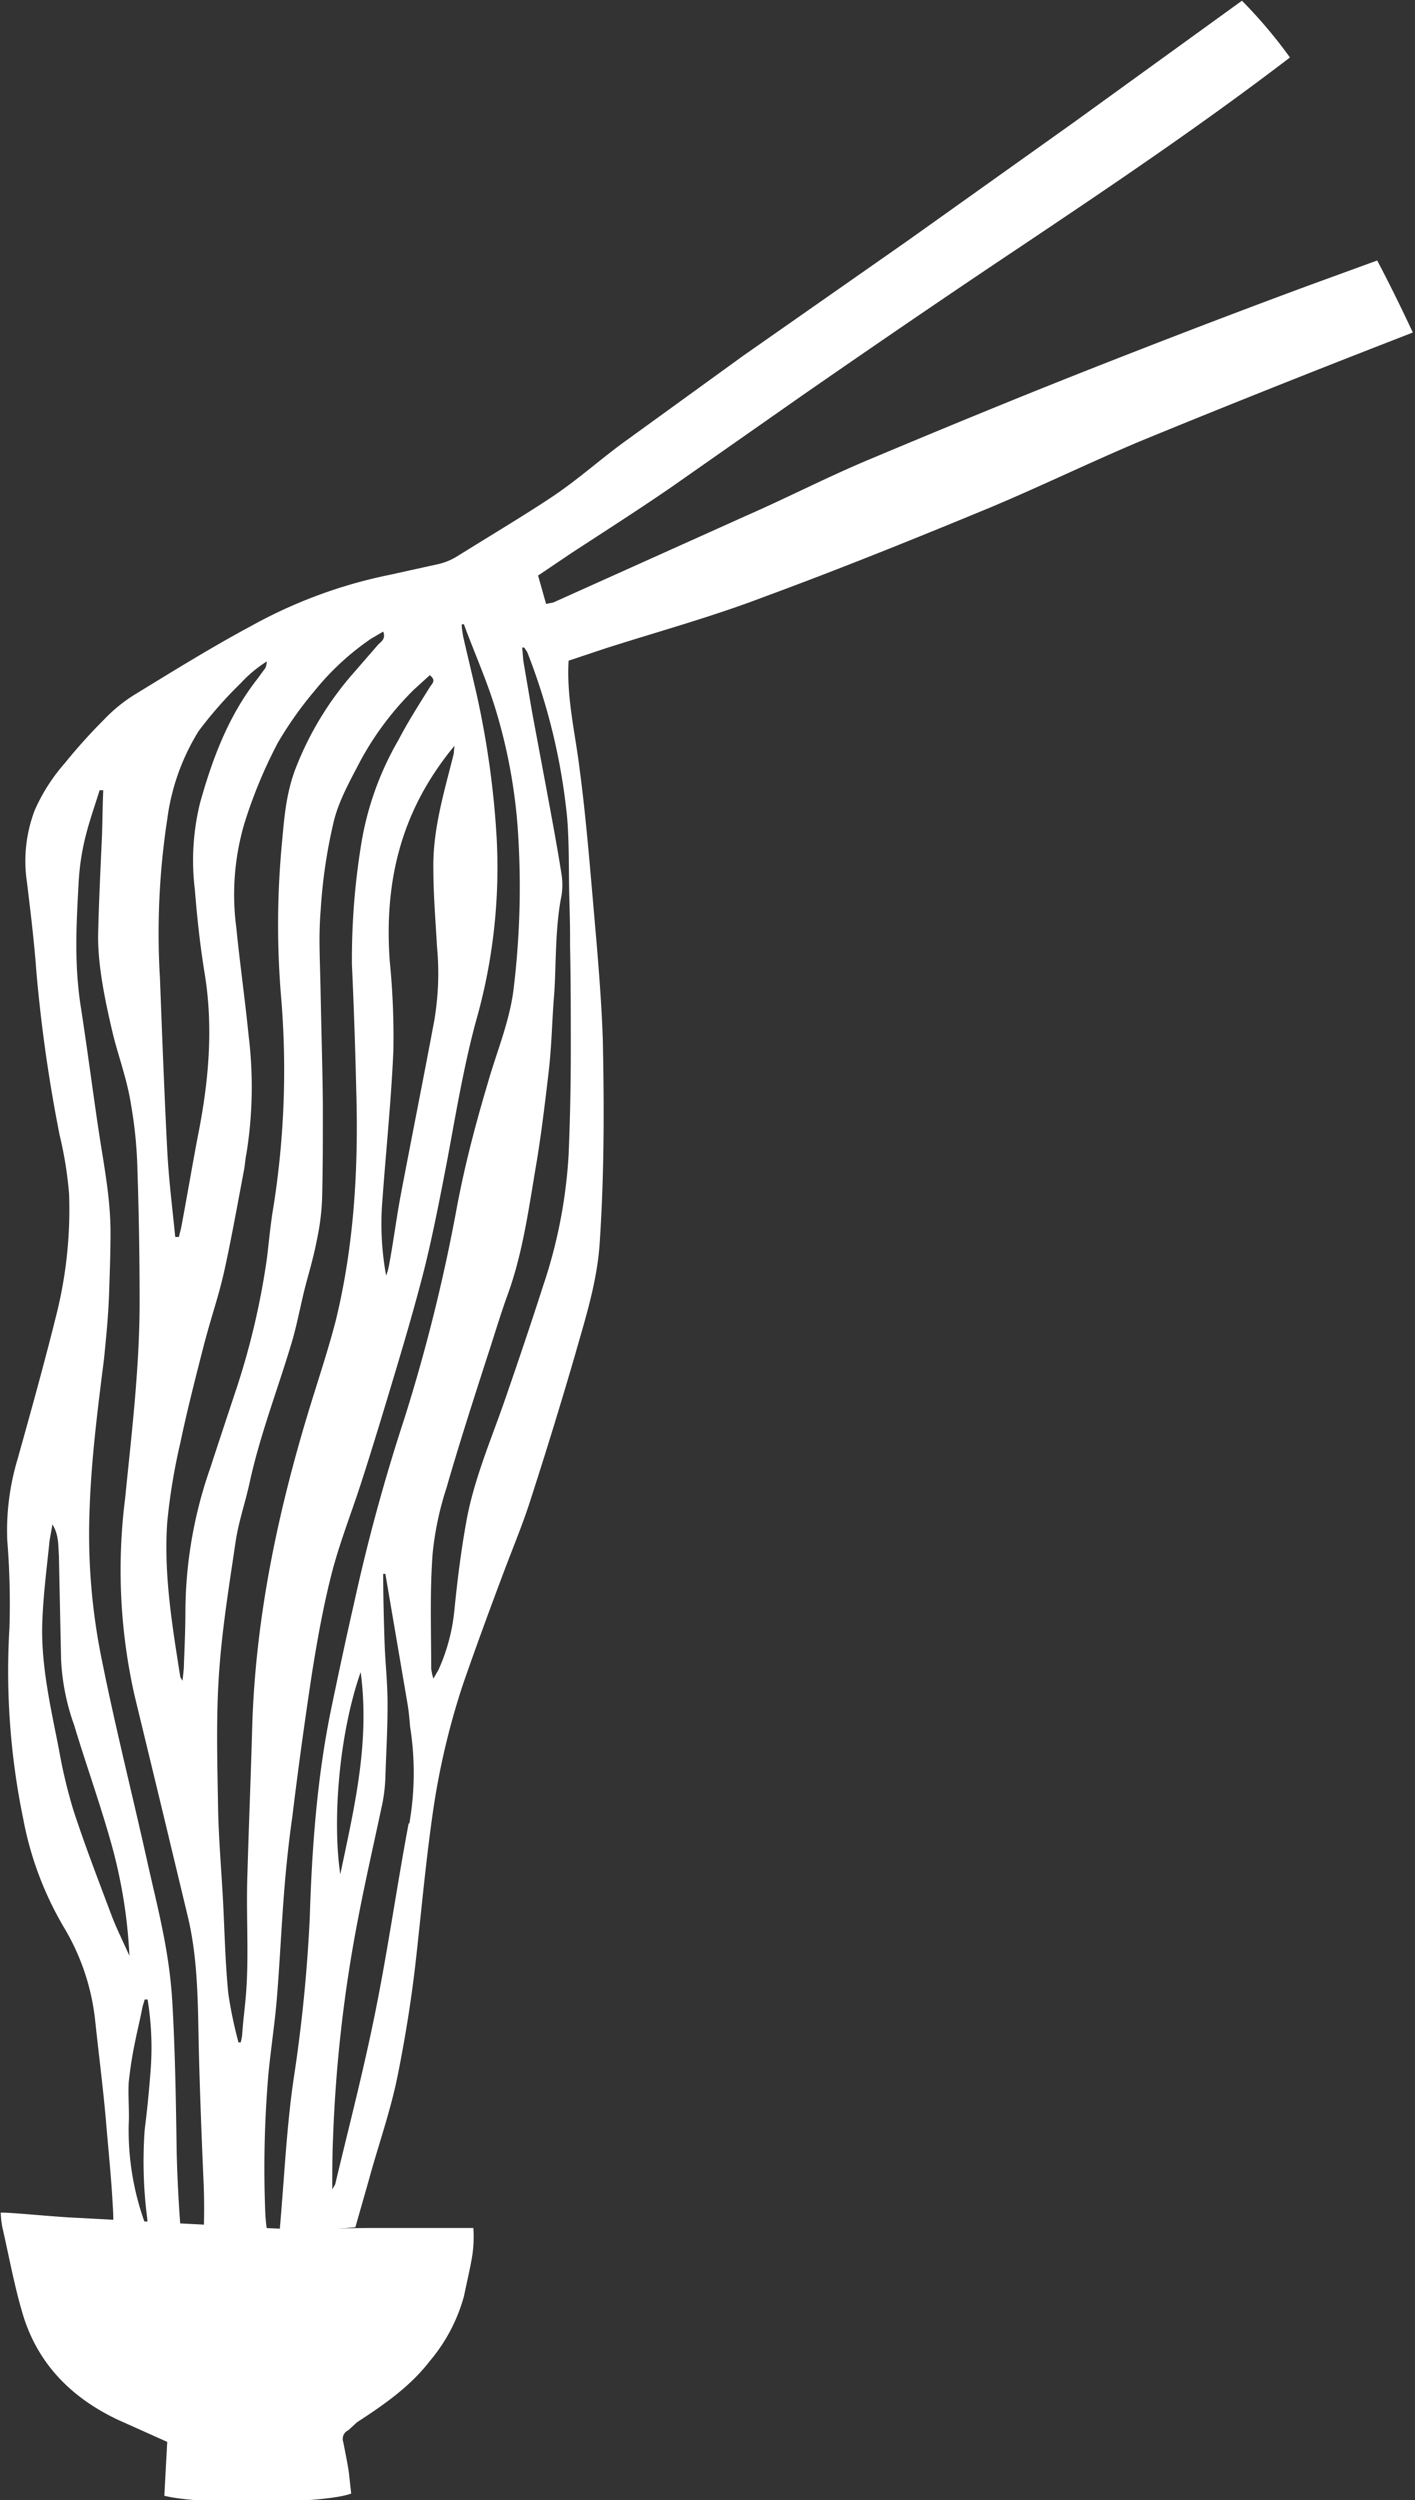<svg id="Design" xmlns="http://www.w3.org/2000/svg" width="194.6" height="343.6" viewBox="0 0 194.6 343.6"><rect x="0" y="0" width="194.6" height="343.6" fill="#333333" stroke="none"/><defs><style>.cls-1{fill:#fff;}</style></defs><title>h_w_noodles</title><path class="cls-1" d="M683.6,5295.9l-9.6,3.5c-10,3.7-19.9,7.5-29.8,11.4s-20.1,8.1-30.1,12.3c-5.8,2.4-11.4,5.3-17.1,7.8l-26.7,12-1,.2-1.1-3.9,4.6-3.1c4.6-3,9.3-6,13.8-9.1l18-12.6c10.1-7,20.2-13.9,30.4-20.7,12.4-8.3,24.7-16.6,36.6-25.7a65,65,0,0,0-6.6-7.8l-23.1,16.7-22.9,16.3-22.6,15.8-16.3,11.8c-3.3,2.4-6.3,5.1-9.7,7.4s-8.9,5.6-13.4,8.4a8.6,8.6,0,0,1-2.4,1l-6.8,1.5a66.5,66.5,0,0,0-19,7c-5.6,3-10.9,6.3-16.3,9.6a21.7,21.7,0,0,0-4,3.3c-1.9,1.9-3.7,3.9-5.4,6a25.1,25.1,0,0,0-4.1,6.4,19.5,19.5,0,0,0-1.1,9.9c0.5,4.1,1,8.2,1.3,12.3a208.1,208.1,0,0,0,3.2,22.5,52.2,52.2,0,0,1,1.3,8.1,59.5,59.5,0,0,1-1.6,16c-1.7,6.9-3.6,13.7-5.5,20.5a34,34,0,0,0-1.4,11.1,108.6,108.6,0,0,1,.3,12,100.4,100.4,0,0,0,1.9,26.3,45.9,45.9,0,0,0,5.6,14.9,31.3,31.3,0,0,1,4.3,12.9c0.5,4.7,1.1,9.3,1.5,14s0.7,7.5.9,11.2c0.1,1.4.1,2.7,0.1,4.1h9.3c-0.3-3.7-.5-7.4-0.6-11.1-0.1-6.9-.2-13.9-0.6-20.8s-1.9-12.5-3.3-18.7c-2.1-9.5-4.5-18.9-6.4-28.4a85.8,85.8,0,0,1-1.7-20c0.2-7.1,1.1-14.2,2-21.3,0.3-3,.6-6,0.7-9s0.2-5.6.2-8.4c0-4.7-.9-9.2-1.6-13.8s-1.6-11.5-2.5-17.3-0.6-11.2-.3-16.8,1.6-8.7,2.9-12.9h0.5c-0.1,2.3-.1,4.6-0.2,6.9-0.2,4.3-.4,8.5-0.5,12.8s1,9.5,2.1,14.1c0.8,3.1,1.9,6.1,2.4,9.3a60,60,0,0,1,.9,9c0.2,6.1.3,12.1,0.3,18.2,0,9.1-1.1,18.1-2,27.1a78.3,78.3,0,0,0,1.3,27l3.8,15.7,3.6,15c1.2,5.2,1.3,10.5,1.4,15.9s0.4,13.6.7,20.4c0.1,2.3.1,4.7,0,7H531a24.8,24.8,0,0,1-.3-2.5,152.3,152.3,0,0,1,.4-19.3c0.3-3.2.8-6.5,1.1-9.7s0.6-8.7.9-13.1,0.7-8.5,1.3-12.7c0.8-6.6,1.7-13.1,2.7-19.7,0.7-4.4,1.5-8.9,2.6-13.3s2.7-8.4,4.1-12.7,3.1-9.9,4.6-14.9,2.7-9.1,3.9-13.7,2.3-10.2,3.3-15.4,2.3-13.3,4.1-19.8a76.9,76.9,0,0,0,2.8-25.1,123.3,123.3,0,0,0-2.8-19.9c-0.6-2.6-1.2-5.1-1.8-7.7-0.1-.6-0.2-1.2-0.2-1.7H558c1.4,3.8,3.1,7.6,4.3,11.5a74.4,74.4,0,0,1,3.2,18.1,116.5,116.5,0,0,1-.7,20.8c-0.6,4.4-2.3,8.4-3.5,12.6-1.7,5.7-3.2,11.4-4.3,17.3a240.7,240.7,0,0,1-7.2,28.9q-4.1,12.5-6.9,25.3c-1.1,4.8-2.1,9.5-3.1,14.3-2,9.6-2.7,19.3-3,29a212.6,212.6,0,0,1-2.2,22c-1,6.8-1.3,13.7-1.9,20.5v0.6H533c3.4-.1,6.7-0.3,10.1-0.6a0.5,0.5,0,0,1,0-.1l1.8-6.3c1.3-4.8,3-9.5,4-14.5s1.8-9.9,2.4-15c0.8-7,1.4-13.9,2.4-20.9a102.1,102.1,0,0,1,4.2-17.9c1.7-4.9,3.5-9.8,5.3-14.6s2.9-7.3,4.1-11.1q3.1-9.6,5.9-19.2c1.5-5.3,3.2-10.5,3.5-16.1,0.6-9.2.6-18.4,0.4-27.6-0.2-5.7-.7-11.5-1.2-17.2s-1.1-13.3-2-20c-0.6-4.9-1.8-9.7-1.5-14.8l5.1-1.7c7.2-2.3,14.5-4.3,21.6-7,10.6-3.9,21-8.1,31.4-12.4,6.9-2.9,13.7-6.2,20.6-9.1,11.2-4.6,22.5-9.1,33.8-13.5l3.6-1.4C687.1,5302.8,685.4,5299.3,683.6,5295.9Zm-169.8,240,0.3-1h0.4a41.1,41.1,0,0,1,.4,9.9q-0.3,4-.8,8a60.4,60.4,0,0,0,.3,11.8c0.1,0.7.1,1.3,0.1,2a37.4,37.4,0,0,1-2.6-14.5c0.1-1.9-.1-3.9,0-5.8a56,56,0,0,1,.9-5.7C513.1,5539.1,513.5,5537.5,513.8,5535.9Zm-4.4-22.8a69.4,69.4,0,0,1,2.6,15.8c-0.8-1.8-1.7-3.6-2.4-5.4-1.8-4.8-3.7-9.7-5.3-14.6a70.3,70.3,0,0,1-2-8.4c-1.1-5.6-2.4-11.2-2.3-16.9,0.1-3.9.6-7.7,1-11.6,0.1-.8.3-1.6,0.4-2.4,0.9,1.4.8,2.9,0.9,4.3,0.1,4.8.2,9.5,0.3,14.3a31,31,0,0,0,1.8,9C506,5502.5,507.9,5507.8,509.4,5513.1Zm6.8-118.5a103.8,103.8,0,0,1,1-21.9,30.4,30.4,0,0,1,4.3-12.1,55.8,55.8,0,0,1,5.8-6.6,17.7,17.7,0,0,1,3.6-3,3,3,0,0,1-.2.9l-1.1,1.5c-4,5.1-6.2,11-7.9,17.1a33.1,33.1,0,0,0-.7,11.9c0.3,3.7.7,7.5,1.3,11.2,1.3,7.7.6,15.2-.9,22.7-0.8,4.2-1.5,8.4-2.3,12.6l-0.3,1.2h-0.5c-0.4-4-.9-8-1.1-11.9C516.8,5410.4,516.5,5402.5,516.2,5394.6Zm3.5,86.6c0,2.5-.1,5-0.2,7.5,0,0.7-.1,1.5-0.2,2.4l-0.3-.5c-1.1-7-2.3-14.1-1.8-21.3a83.1,83.1,0,0,1,1.8-10.9c0.9-4.3,2-8.6,3.1-12.9s2-6.7,2.8-10.1,1.9-9.4,2.8-14.2c0.2-.9.2-1.7,0.4-2.6a57.8,57.8,0,0,0,.3-16.1c-0.5-5-1.2-9.9-1.7-14.9a34.6,34.6,0,0,1,1.1-14.3,65.6,65.6,0,0,1,4.6-11.1,50.5,50.5,0,0,1,5.1-7.2,36.2,36.2,0,0,1,7.7-7.1l1.7-1c0.4,1-.3,1.4-0.7,1.8l-3.3,3.8a43.8,43.8,0,0,0-8,13.1c-1.3,3.3-1.6,6.7-1.9,10.1a119.1,119.1,0,0,0-.1,21.9,120.5,120.5,0,0,1-1.1,28.4c-0.4,2.3-.6,4.7-0.9,7.1a103.4,103.4,0,0,1-4.2,17.9q-1.8,5.4-3.6,10.9A60.3,60.3,0,0,0,519.7,5481.2Zm24.1-104.6a98,98,0,0,0-1.2,16.1q0.4,8.7.6,17.5c0.3,10.5-.3,21-2.8,31.3-1,3.9-2.3,7.8-3.5,11.7-4.4,14.3-7.5,28.8-8,43.8-0.2,7.2-.5,14.4-0.7,21.6-0.1,4.1.1,8.1,0,12.2s-0.5,6-.7,9a7.6,7.6,0,0,1-.2,1H527a58.6,58.6,0,0,1-1.4-6.7c-0.4-4-.5-8.1-0.7-12.2s-0.6-8.6-.7-12.9c-0.1-6.2-.3-12.4.1-18.6s1.4-12.3,2.3-18.4c0.4-2.7,1.3-5.3,1.9-8,1.4-6.5,3.8-12.7,5.7-19,0.9-2.9,1.4-6,2.2-8.9s1.1-4.1,1.5-6.2a31.5,31.5,0,0,0,.6-5.2c0.1-4,.1-8,0.1-12s-0.2-10.6-.3-15.9-0.3-7.8,0-11.6a71.7,71.7,0,0,1,1.8-12.2c0.7-2.9,2.3-5.7,3.7-8.4a41.6,41.6,0,0,1,7.3-9.7l2.2-2c0.8,0.6.5,1,.1,1.5-1.5,2.4-3.1,4.9-4.4,7.4A41.8,41.8,0,0,0,543.8,5376.6Zm12.8-12.9c-1.3,5.2-2.9,10.4-2.8,15.8,0,3.6.3,7.1,0.5,10.7a38.8,38.8,0,0,1-.4,10.3c-1.5,8-3.1,16-4.6,23.9-0.6,3.2-1,6.4-1.6,9.6-0.1.5-.2,0.9-0.4,1.4a39.6,39.6,0,0,1-.5-10.5c0.5-6.8,1.2-13.6,1.5-20.4a104.7,104.7,0,0,0-.5-12.3c-0.6-8.4.6-16.3,4.8-23.7a41.6,41.6,0,0,1,4.1-5.9Zm-12.8,126.2c1.3,9.7-.9,18.7-2.8,27.8C539.9,5510.3,540.8,5498.5,543.8,5489.9Zm6.6,20.8c-1.6,8.5-2.8,17-4.5,25.5s-3.7,16.1-5.6,24.1l-0.4.7c0-2.5,0-4.8.1-7a194.7,194.7,0,0,1,3.5-30.5c1-5.2,2.2-10.4,3.3-15.6a22.3,22.3,0,0,0,.4-3.5c0.1-3.3.3-6.6,0.3-9.9s-0.3-5.6-.4-8.4-0.2-6.5-.2-9.7h0.3l3,17.6c0.2,1.1.3,2.2,0.4,3.4A40.7,40.7,0,0,1,550.5,5510.7Zm22.2-120.6c0.1,4.8.1,9.6,0.1,14.4s-0.1,9.5-.3,14.3a68.5,68.5,0,0,1-3.5,18c-1.7,5.3-3.5,10.6-5.3,15.8s-4.3,11-5.3,16.8c-0.7,3.9-1.2,7.9-1.6,11.9a26,26,0,0,1-2.2,8.3l-0.7,1.2a7.6,7.6,0,0,1-.3-1.4c0-5.3-.2-10.5.2-15.8a42.6,42.6,0,0,1,1.9-9c1.7-5.9,3.6-11.8,5.5-17.7,1-3,1.9-6.1,3-9.1,2-5.6,2.8-11.5,3.8-17.4,0.7-4.1,1.2-8.3,1.7-12.5s0.5-7.3.8-11,0.1-9.1,1-13.6a9.4,9.4,0,0,0,0-3.2c-0.6-3.8-1.3-7.5-2-11.3l-2-10.7c-0.4-2.3-.8-4.7-1.2-7-0.1-.7-0.1-1.4-0.2-2h0.3l0.4,0.6a84.9,84.9,0,0,1,5.5,22.8c0.3,3.7.2,7.4,0.3,11.1S572.6,5387.8,572.6,5390.1Z" transform="translate(-494.2 -5260.1)"/><path class="cls-1" d="M543.3,5593c3.7-2.4,7.3-4.9,10-8.4a23.3,23.3,0,0,0,4.7-8.9c0.3-1.4.6-2.8,0.9-4.2l0.2-1.1a17.5,17.5,0,0,0,.2-4.1H545.8c-5,0-10.1.3-15.1,0l-26-1.4c-2.7-.1-9.6-0.8-10.4-0.7a13.3,13.3,0,0,0,.2,1.9c0.9,3.9,1.6,7.8,2.7,11.6,2,7.1,6.7,11.9,13.3,15l6.7,3-0.4,7.4c5,1.3,22,1.1,25.7-.3-0.1-.9-0.2-1.8-0.3-2.7s-0.5-2.9-.8-4.4a1.3,1.3,0,0,1,.7-1.6Z" transform="translate(-494.2 -5260.1)"/></svg>